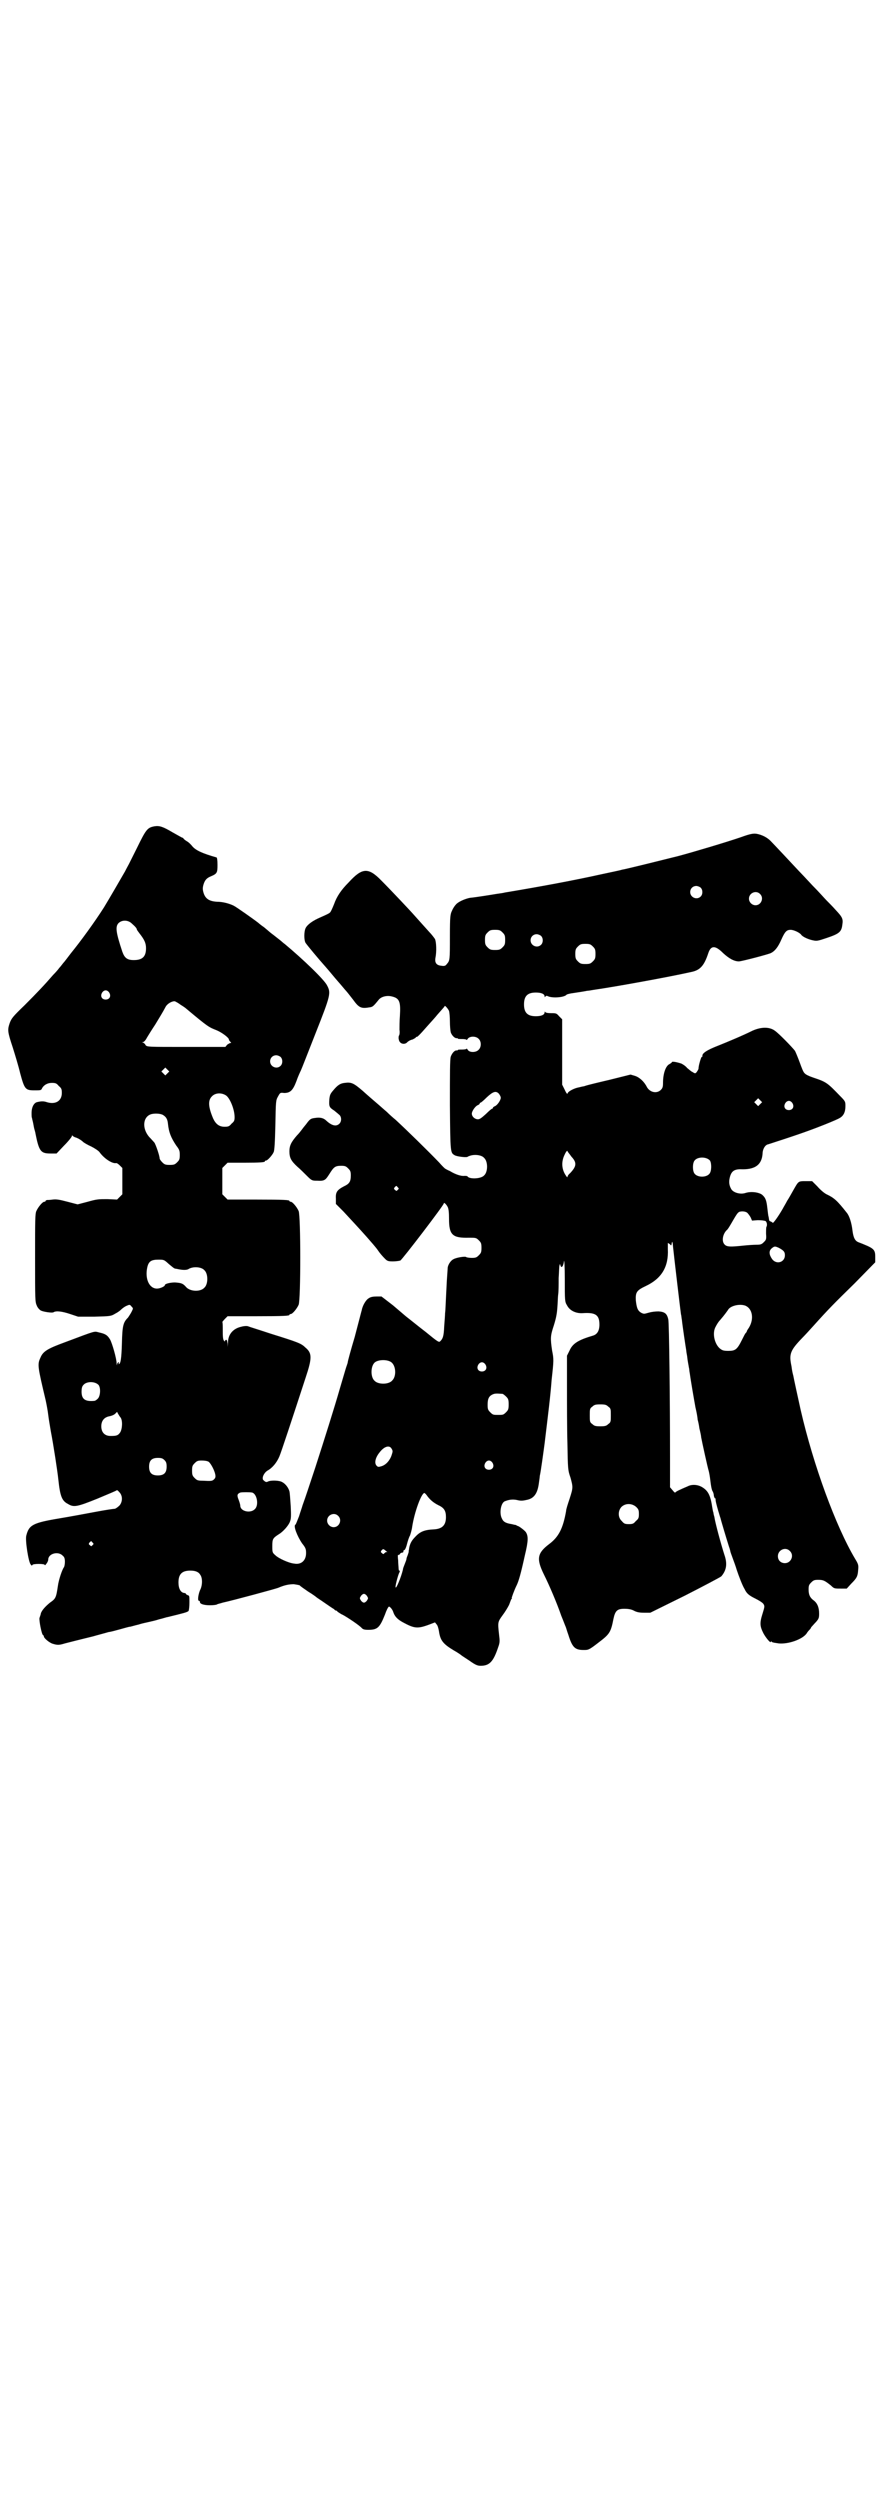<?xml version="1.0" standalone="no"?>
<!DOCTYPE svg PUBLIC "-//W3C//DTD SVG 20010904//EN"
 "http://www.w3.org/TR/2001/REC-SVG-20010904/DTD/svg10.dtd">
<svg version="1.0" xmlns="http://www.w3.org/2000/svg"
 width="1000pt" height="2850pt" viewBox="0 0 1000 2850"
 preserveAspectRatio="xMidYMid meet">
<g transform="translate(0,2850) scale(0.5,-0.5)"
fill="#000000" stroke="none">
<path d="M352 3816 c-16 -3 -19 -7 -40 -50 -9 -18 -17 -34 -18 -36 -1 -2 -5
-9 -9 -17 -8 -14 -37 -64 -48 -82 -21 -33 -53 -77 -75 -104 -7 -9 -15 -20 -18
-23 -3 -4 -7 -9 -9 -11 -2 -3 -8 -10 -14 -16 -19 -22 -36 -40 -65 -69 -27 -26
-30 -30 -34 -41 -5 -15 -5 -19 7 -55 5 -16 13 -42 17 -59 10 -37 12 -39 33
-39 14 0 15 0 17 5 4 7 12 12 22 12 9 0 11 -1 16 -7 6 -5 7 -7 7 -16 0 -18
-14 -27 -34 -21 -8 3 -15 2 -23 0 -7 -2 -12 -12 -12 -24 0 -6 0 -11 1 -12 0
-1 1 -5 2 -9 1 -4 2 -11 3 -15 1 -4 3 -10 3 -12 8 -40 12 -45 34 -45 l14 0 17
18 c10 10 18 20 18 22 0 2 0 2 2 0 1 -1 3 -2 5 -3 5 -1 14 -6 19 -11 1 -1 9
-6 18 -10 8 -4 17 -10 19 -13 10 -14 28 -26 37 -25 2 1 6 -2 9 -5 l6 -6 0 -30
0 -30 -6 -6 -6 -6 -22 1 c-20 0 -24 0 -45 -6 l-23 -6 -23 6 c-19 5 -25 6 -34
5 -6 -1 -12 -1 -13 -1 -2 -1 -3 -1 -3 -2 0 -1 -1 -2 -3 -2 -4 0 -14 -12 -18
-21 -3 -6 -3 -21 -3 -107 0 -97 0 -100 4 -109 2 -5 6 -9 9 -11 6 -3 26 -6 29
-4 6 4 20 2 38 -4 l18 -6 38 0 c36 1 37 1 47 7 6 3 11 7 13 9 2 2 7 6 11 8 9
4 9 4 13 -1 4 -4 4 -4 0 -12 -2 -4 -6 -10 -8 -13 -11 -11 -13 -18 -14 -59 -1
-35 -3 -47 -7 -47 -1 0 -1 1 0 2 1 1 0 2 -1 2 -1 0 -2 -2 -3 -4 0 -4 -1 -3 -1
1 0 11 -10 46 -15 55 -6 10 -11 13 -25 16 -12 3 -5 5 -77 -22 -41 -15 -51 -21
-57 -36 -7 -15 -6 -20 12 -96 2 -9 5 -25 6 -34 1 -9 4 -26 6 -38 6 -31 15 -90
17 -109 4 -38 8 -49 22 -56 13 -8 20 -7 67 12 24 10 43 18 44 19 0 1 3 0 5 -3
9 -8 9 -22 2 -31 -4 -4 -8 -7 -11 -8 -3 0 -23 -3 -44 -7 -21 -4 -59 -11 -83
-15 -60 -10 -69 -15 -75 -39 -3 -10 5 -61 10 -66 2 -3 3 -3 4 -1 1 3 28 3 28
0 0 -2 2 0 4 3 2 2 4 7 4 9 0 14 23 20 33 9 4 -3 5 -7 5 -14 0 -5 -1 -10 -2
-12 -4 -5 -12 -28 -14 -43 -4 -27 -5 -29 -18 -38 -11 -9 -19 -18 -21 -25 0 -2
-2 -7 -3 -10 -1 -7 5 -37 8 -39 1 0 2 -2 2 -3 0 -4 13 -15 21 -17 10 -3 14 -3
27 1 31 8 60 15 64 16 3 1 11 3 18 5 7 2 15 4 18 5 3 0 14 3 25 6 11 3 21 6
23 6 2 0 11 3 20 5 9 3 20 5 24 6 4 1 14 3 23 6 9 2 17 5 19 5 37 9 45 11 48
14 1 2 2 10 2 20 0 14 0 15 -4 16 -2 1 -4 2 -4 3 0 1 -2 2 -4 2 -8 1 -13 10
-13 24 0 19 8 27 27 27 12 0 19 -3 23 -10 5 -7 5 -24 -1 -35 -4 -10 -6 -24 -2
-24 1 0 2 -1 2 -2 -1 -5 9 -8 23 -8 8 0 15 1 16 2 1 1 7 2 13 4 23 5 123 32
127 34 14 6 24 8 35 8 7 -1 13 -2 14 -3 0 -1 9 -7 19 -14 10 -6 18 -12 19 -13
1 -1 9 -6 19 -13 10 -7 19 -13 21 -14 1 -2 3 -3 4 -3 1 0 3 -1 4 -3 2 -1 7 -5
12 -7 11 -6 38 -24 43 -30 3 -3 6 -4 15 -4 21 0 26 5 38 35 3 9 7 17 9 18 2 0
8 -6 10 -13 3 -9 9 -16 22 -23 26 -14 33 -15 60 -5 l13 5 4 -5 c2 -2 4 -9 5
-15 3 -21 9 -29 34 -44 9 -5 16 -10 17 -11 1 -1 9 -6 18 -12 14 -10 19 -12 26
-12 20 0 29 9 40 42 4 11 4 14 2 30 -3 27 -3 28 8 43 6 8 12 18 15 24 2 5 4
11 5 13 2 1 2 2 1 2 -1 0 6 19 11 29 5 10 10 28 19 69 8 33 8 44 2 53 -3 4
-16 14 -19 14 -1 0 -2 1 -3 2 -2 0 -6 1 -10 2 -13 2 -19 5 -22 12 -7 12 -3 36
6 40 10 4 18 5 28 3 7 -2 13 -2 21 0 18 3 26 15 29 39 1 7 2 14 2 16 2 7 9 59
11 74 8 67 13 105 16 145 5 45 5 47 1 67 -4 28 -4 33 4 57 5 16 7 26 8 40 1
11 1 24 2 31 1 7 1 23 1 37 1 14 1 27 2 29 1 4 1 4 2 0 2 -8 7 -2 8 9 1 6 2
-12 2 -40 0 -49 0 -52 5 -60 6 -12 20 -19 36 -18 29 2 38 -4 38 -26 0 -14 -5
-22 -14 -25 -34 -10 -47 -18 -54 -34 l-6 -12 0 -70 c0 -38 0 -97 1 -130 1 -58
1 -61 7 -78 6 -22 6 -23 -2 -48 -4 -12 -8 -24 -8 -28 -7 -40 -17 -59 -38 -75
-28 -21 -30 -34 -13 -69 13 -26 30 -66 40 -95 5 -12 9 -23 10 -25 1 -2 3 -10
6 -18 9 -29 15 -35 35 -35 11 0 12 0 34 17 25 19 28 23 34 54 4 19 9 23 25 23
8 0 15 -1 21 -4 7 -4 14 -5 24 -5 l14 0 79 39 c43 22 81 42 83 44 12 14 14 29
7 49 -8 25 -21 73 -23 87 -1 3 -2 7 -2 9 -1 2 -2 8 -3 14 -4 27 -10 37 -24 45
-9 5 -21 6 -30 2 -4 -2 -12 -5 -18 -8 -7 -3 -12 -6 -12 -7 0 -1 -3 1 -6 5 l-6
7 0 66 c0 134 -2 310 -4 317 -3 13 -8 17 -22 18 -8 0 -16 -1 -23 -3 -10 -3
-11 -3 -17 0 -8 5 -10 11 -12 28 -1 19 2 23 23 33 36 17 52 44 50 84 0 7 0 14
0 14 1 0 3 -2 5 -3 3 -4 3 -3 4 3 1 5 2 3 3 -10 2 -20 17 -147 18 -153 1 -2 1
-8 2 -12 1 -11 9 -65 10 -70 0 -2 1 -8 2 -13 1 -11 3 -19 4 -26 1 -3 1 -9 2
-13 2 -15 9 -56 13 -78 3 -12 5 -25 5 -28 1 -3 3 -12 4 -20 2 -8 4 -17 4 -20
2 -11 15 -70 17 -76 1 -3 3 -14 4 -23 1 -10 3 -21 5 -24 2 -3 3 -8 3 -11 1 -3
2 -5 2 -5 1 0 2 -1 2 -1 -1 -3 2 -14 6 -28 2 -6 4 -14 5 -16 1 -5 13 -45 19
-64 3 -8 4 -14 4 -14 0 0 2 -6 5 -14 3 -8 7 -19 9 -26 5 -15 13 -36 18 -44 5
-11 11 -15 25 -22 8 -4 16 -9 18 -12 3 -5 3 -6 -2 -22 -7 -22 -6 -29 2 -45 6
-11 17 -24 17 -19 0 1 1 1 3 -1 1 -1 8 -2 15 -3 22 -2 53 9 63 22 3 5 6 8 7 9
1 1 3 3 4 6 2 2 7 8 11 12 6 7 7 9 7 19 0 14 -4 23 -11 29 -10 7 -13 14 -13
26 0 9 1 11 6 16 5 5 7 6 16 6 12 0 15 -2 29 -13 7 -7 8 -7 22 -7 l14 0 10 11
c13 13 15 17 16 31 1 11 1 13 -7 26 -44 74 -95 213 -124 339 -6 27 -16 73 -17
79 -1 3 -3 12 -4 21 -6 28 -3 36 25 65 5 5 16 17 25 27 35 39 48 52 94 97 l47
48 0 12 c0 18 -3 20 -39 34 -7 3 -11 10 -13 27 -2 17 -7 33 -13 40 -22 28 -29
34 -46 42 -6 3 -15 11 -21 18 l-12 12 -15 0 c-17 0 -16 0 -28 -21 -4 -7 -10
-18 -14 -24 -3 -6 -8 -14 -10 -18 -11 -19 -22 -34 -23 -32 0 1 -3 2 -4 3 -2 0
-4 2 -4 3 0 2 -1 5 -1 7 -1 2 -2 11 -3 20 -2 18 -4 24 -12 31 -8 6 -26 8 -38
4 -12 -4 -29 1 -33 10 -5 9 -5 18 -2 28 4 13 11 17 29 16 29 0 43 11 45 35 0
11 6 21 13 22 3 1 53 17 81 27 34 12 76 29 82 33 9 5 13 14 13 27 0 10 0 11
-12 23 -29 30 -31 32 -61 42 -9 3 -18 7 -20 10 -3 2 -7 13 -11 24 -4 11 -9 23
-11 27 -6 8 -37 40 -46 46 -12 9 -31 9 -51 0 -22 -11 -58 -26 -78 -34 -26 -10
-38 -18 -36 -24 0 -1 -1 -2 -2 -2 -1 0 -7 -19 -7 -26 0 -2 -2 -5 -4 -8 -3 -4
-4 -4 -10 0 -3 1 -8 6 -12 9 -3 4 -9 8 -13 10 -9 3 -22 6 -22 3 0 -1 -2 -2 -5
-4 -9 -4 -15 -22 -15 -43 0 -9 -1 -12 -5 -16 -9 -9 -25 -6 -32 7 -6 12 -17 22
-27 25 l-10 3 -48 -12 c-26 -6 -50 -12 -53 -13 -3 -1 -6 -2 -7 -2 -1 0 -5 -1
-9 -2 -12 -2 -27 -10 -27 -15 0 -1 -3 2 -6 9 l-6 12 0 74 0 75 -7 7 c-6 7 -7
7 -19 7 -7 0 -12 1 -13 3 0 1 -1 1 -1 -1 0 -6 -8 -9 -20 -9 -19 0 -27 8 -27
27 0 19 8 27 27 27 12 0 20 -3 20 -9 0 -2 0 -2 2 0 1 2 3 2 7 0 11 -4 36 -2
41 4 1 1 5 2 10 3 14 2 33 5 37 6 2 0 9 1 14 2 43 6 171 29 224 41 20 4 29 15
38 42 6 19 16 19 34 1 13 -12 25 -19 36 -19 6 0 67 16 73 19 10 5 17 15 24 31
8 18 12 22 21 22 7 0 20 -6 24 -11 3 -5 17 -11 27 -13 9 -2 12 -1 30 5 30 10
35 14 37 31 2 13 0 17 -15 33 -7 8 -17 18 -21 22 -4 4 -18 20 -32 34 -13 14
-28 30 -32 34 -13 14 -58 62 -64 68 -8 8 -20 14 -32 16 -7 1 -14 0 -36 -8 -32
-11 -109 -34 -143 -43 -24 -6 -120 -30 -128 -31 -2 -1 -22 -5 -45 -10 -63 -14
-138 -28 -222 -42 -3 -1 -11 -2 -18 -3 -12 -2 -49 -8 -61 -9 -11 -2 -27 -9
-32 -15 -3 -3 -7 -9 -9 -14 -4 -8 -5 -12 -5 -59 0 -54 0 -55 -7 -63 -3 -4 -5
-5 -12 -4 -11 1 -16 6 -14 18 3 15 2 36 -1 43 -2 3 -8 11 -13 16 -8 9 -19 21
-35 39 -5 6 -53 57 -74 78 -30 31 -44 30 -75 -4 -17 -17 -27 -32 -33 -49 -4
-10 -8 -19 -10 -20 -2 -2 -11 -6 -20 -10 -19 -8 -31 -17 -35 -25 -4 -8 -4 -28
0 -34 5 -7 29 -36 46 -55 8 -9 20 -24 28 -33 8 -9 16 -19 18 -21 2 -2 9 -11
16 -20 13 -18 18 -21 36 -18 9 1 10 2 23 18 6 7 19 10 30 7 17 -4 20 -12 18
-44 -1 -12 -1 -26 -1 -32 1 -6 0 -12 -1 -13 -1 -1 -1 -4 -1 -6 0 -2 1 -5 1 -5
0 -1 1 -3 3 -5 4 -4 12 -4 16 1 2 2 7 5 12 6 4 2 7 4 7 4 0 1 1 2 2 2 1 -1 5
2 25 25 9 10 19 21 22 25 14 16 17 19 17 20 0 3 8 -6 10 -11 1 -3 2 -14 2 -24
0 -10 1 -21 2 -25 3 -8 10 -14 14 -13 1 0 2 0 2 -1 0 -1 5 -1 10 -1 6 0 10 -1
10 -2 0 -1 1 0 3 3 5 6 19 6 25 -1 6 -6 6 -19 -1 -25 -6 -6 -20 -6 -24 0 -2 3
-3 4 -3 3 0 -1 -4 -2 -10 -2 -5 0 -10 0 -10 -1 0 -1 -1 -1 -2 -1 -5 1 -11 -6
-14 -14 -2 -6 -2 -38 -2 -111 1 -110 1 -108 11 -114 5 -3 29 -6 30 -3 0 0 4 2
9 3 10 2 23 0 28 -6 9 -8 9 -32 0 -40 -7 -8 -34 -9 -38 -2 -1 1 -4 1 -7 1 -7
-1 -20 3 -33 11 -5 2 -10 5 -10 5 -1 0 -8 7 -15 15 -24 25 -74 74 -99 97 -5 4
-14 12 -20 18 -6 5 -17 15 -23 20 -7 6 -21 18 -32 28 -21 18 -26 20 -41 18
-10 -1 -16 -5 -26 -17 -7 -8 -8 -11 -9 -21 -1 -16 0 -18 11 -25 5 -4 11 -9 13
-11 4 -5 4 -14 -1 -19 -7 -7 -17 -5 -30 7 -6 6 -14 8 -26 6 -9 -1 -11 -3 -16
-9 -3 -4 -6 -8 -7 -9 -1 -1 -4 -5 -7 -9 -3 -4 -7 -9 -11 -13 -13 -15 -17 -23
-17 -36 0 -15 4 -22 18 -35 6 -5 16 -15 22 -21 11 -11 12 -11 23 -11 17 -1 19
1 28 15 10 16 13 19 27 19 9 0 11 -1 16 -6 5 -5 6 -7 6 -16 0 -14 -3 -19 -16
-25 -15 -8 -19 -13 -18 -28 l0 -12 17 -17 c14 -15 39 -42 54 -59 7 -8 22 -25
25 -30 4 -6 10 -13 16 -19 5 -5 7 -6 18 -6 6 0 14 1 17 2 5 3 99 126 99 130 0
4 6 -2 9 -8 2 -4 3 -12 3 -27 0 -37 8 -44 46 -43 15 0 16 0 22 -6 5 -5 6 -7 6
-17 0 -10 -1 -12 -6 -17 -5 -5 -7 -6 -16 -6 -6 0 -12 1 -13 2 -2 2 -22 -1 -29
-5 -6 -3 -12 -12 -13 -19 0 -2 -1 -15 -2 -30 -3 -57 -3 -67 -4 -74 0 -4 -1
-17 -2 -30 -1 -23 -3 -28 -9 -34 -3 -3 -5 -2 -33 21 -17 13 -34 27 -38 30 -4
3 -9 7 -10 8 -1 1 -13 11 -27 23 l-26 20 -11 0 c-8 0 -14 -1 -18 -4 -6 -3 -14
-16 -16 -27 -1 -3 -8 -31 -16 -61 -9 -30 -16 -56 -16 -58 0 -2 -3 -9 -5 -16
-2 -7 -8 -27 -13 -44 -12 -42 -35 -115 -56 -180 -16 -48 -21 -64 -29 -86 -1
-4 -5 -15 -8 -25 -4 -10 -7 -18 -8 -19 -6 -2 4 -27 15 -43 8 -10 9 -13 9 -22
0 -17 -11 -27 -27 -24 -12 1 -36 12 -43 19 -7 6 -7 7 -7 21 0 16 1 18 15 27
10 6 22 20 25 28 3 7 3 14 2 36 -1 15 -2 30 -3 34 -3 10 -11 19 -19 22 -8 3
-25 3 -30 0 -4 -2 -6 -1 -11 4 -3 5 2 16 10 21 11 6 21 18 27 32 4 9 29 85 60
180 15 45 15 56 -1 69 -9 9 -17 12 -78 31 -27 9 -50 16 -52 17 -2 1 -9 1 -16
-1 -18 -4 -30 -17 -30 -36 l-1 -10 0 8 c-1 7 -2 9 -4 8 -2 -1 -2 -2 -2 -4 1
-1 1 -1 -1 1 -3 2 -4 7 -4 22 0 12 0 21 -1 22 0 0 3 4 6 7 l6 6 65 0 c65 0 76
1 76 3 0 1 1 2 3 2 4 0 14 12 18 21 5 11 5 203 0 214 -4 9 -14 21 -18 21 -2 0
-3 1 -3 2 0 2 -11 3 -76 3 l-65 0 -6 6 -6 6 0 30 0 30 6 6 6 6 37 0 c38 0 48
1 48 3 0 1 1 2 3 2 3 0 14 12 17 19 2 4 3 22 4 62 1 55 1 56 6 65 5 9 5 9 14
8 14 0 20 6 28 27 3 9 8 20 10 24 2 4 17 43 34 86 34 86 35 91 26 108 -6 13
-55 60 -97 95 -2 1 -7 6 -11 9 -4 3 -10 8 -14 11 -4 3 -8 6 -9 7 -1 1 -7 6
-13 11 -6 4 -12 9 -13 10 -13 10 -50 36 -56 39 -10 5 -25 9 -38 9 -18 1 -27 7
-31 21 -2 7 -2 11 0 18 3 10 7 15 17 19 14 6 15 8 15 26 0 11 -1 16 -2 17 -32
9 -47 16 -55 25 -3 4 -9 10 -13 12 -5 3 -8 6 -8 7 0 0 -1 1 -2 1 -1 0 -11 6
-22 12 -22 13 -30 16 -42 14z m1246 -140 c5 -5 5 -15 0 -20 -9 -9 -24 -2 -24
10 0 8 6 14 14 14 3 0 8 -2 10 -4z m135 -14 c10 -9 3 -26 -10 -26 -8 0 -15 7
-15 15 0 13 16 20 25 11z m-1432 -68 c8 -7 11 -11 11 -13 0 -1 3 -5 6 -9 11
-14 15 -22 15 -34 0 -19 -8 -27 -28 -27 -15 0 -21 5 -26 19 -15 45 -16 57 -9
65 8 8 22 8 31 -1z m845 -20 c5 -5 6 -7 6 -17 0 -10 -1 -12 -6 -17 -5 -5 -7
-6 -17 -6 -10 0 -12 1 -17 6 -5 5 -6 7 -6 17 0 10 1 12 6 17 5 5 7 6 17 6 10
0 12 -1 17 -6z m88 -8 c5 -5 5 -15 0 -20 -9 -9 -24 -2 -24 10 0 8 6 14 14 14
3 0 8 -2 10 -4z m118 -24 c5 -5 6 -7 6 -17 0 -10 -1 -12 -6 -17 -5 -5 -7 -6
-17 -6 -10 0 -12 1 -17 6 -5 5 -6 7 -6 17 0 10 1 12 6 17 5 5 7 6 17 6 10 0
12 -1 17 -6z m-1103 -105 c5 -8 1 -16 -8 -16 -9 0 -13 8 -8 16 2 3 5 5 8 5 3
0 6 -2 8 -5z m163 -28 c5 -3 11 -7 13 -9 49 -41 51 -42 69 -49 12 -5 28 -17
28 -21 0 -1 1 -3 3 -5 2 -2 3 -3 1 -3 -2 0 -5 -2 -8 -4 l-4 -5 -89 0 c-89 0
-89 0 -93 4 -1 3 -4 5 -6 6 -3 1 -3 1 0 1 2 0 6 4 9 10 3 5 11 18 19 30 12 20
16 26 24 41 4 7 15 13 21 12 2 -1 8 -4 13 -8z m228 -119 c5 -5 5 -15 0 -20 -9
-9 -24 -2 -24 10 0 8 6 14 14 14 3 0 8 -2 10 -4z m-258 -37 l-5 -5 -4 4 -5 5
4 4 5 5 4 -4 5 -5 -4 -4z m756 -47 c2 -3 4 -6 4 -9 0 -5 -7 -16 -13 -19 -3 -1
-5 -3 -5 -4 0 -1 -1 -2 -2 -2 -1 0 -7 -5 -14 -12 -10 -9 -14 -12 -18 -12 -7 0
-14 6 -14 13 0 5 7 16 13 19 3 1 5 3 5 4 0 1 1 2 2 2 1 0 7 5 14 12 14 13 21
16 28 8z m-622 -4 c9 -7 19 -32 19 -49 0 -8 -1 -10 -7 -15 -5 -6 -7 -7 -16 -7
-12 0 -20 6 -26 19 -11 26 -12 41 -3 50 8 9 23 9 33 2z m1218 -19 l-5 -5 -4 4
-5 5 4 4 5 5 4 -4 5 -5 -4 -4z m73 2 c5 -8 1 -16 -8 -16 -9 0 -13 8 -8 16 2 3
5 5 8 5 3 0 6 -2 8 -5z m-1434 -28 c6 -4 9 -9 10 -19 2 -20 7 -32 19 -50 7 -9
8 -12 8 -21 0 -10 -1 -12 -6 -17 -5 -5 -7 -6 -17 -6 -10 0 -12 1 -17 6 -3 3
-6 7 -6 9 0 6 -9 32 -12 36 -2 2 -7 8 -12 13 -17 20 -14 47 6 52 9 2 22 1 27
-3z m930 -94 c13 -14 12 -22 -3 -38 -4 -3 -6 -7 -6 -9 0 -1 -2 1 -5 6 -8 13
-9 29 -2 44 3 7 6 11 7 10 0 -2 5 -7 9 -13z m316 -9 c4 -6 4 -24 -1 -30 -7 -9
-27 -9 -34 0 -5 6 -5 24 0 30 7 9 27 9 35 0z m-712 -61 c3 -3 3 -3 0 -6 -3 -3
-3 -3 -6 0 -3 2 -3 3 -1 6 4 4 4 4 7 0z m797 -58 c2 -2 6 -7 8 -11 l3 -7 13 1
c9 0 15 -1 18 -2 3 -3 4 -9 2 -13 -1 -1 -1 -8 -1 -16 1 -13 0 -14 -5 -19 -5
-5 -7 -6 -17 -6 -7 0 -20 -1 -30 -2 -28 -3 -37 -3 -42 2 -8 7 -5 24 4 33 3 2
8 11 15 23 7 12 10 17 14 19 6 2 14 1 18 -2z m72 -80 c11 -6 14 -9 14 -17 0
-16 -19 -22 -29 -9 -7 10 -8 18 -2 24 7 6 8 6 17 2z m-1391 -37 c6 -5 12 -10
13 -10 0 0 3 -1 5 -1 13 -3 21 -3 26 -1 10 7 30 6 37 -2 9 -8 9 -32 0 -40 -9
-10 -33 -9 -42 2 -7 8 -11 9 -25 10 -11 0 -23 -3 -23 -6 0 -3 -11 -8 -18 -8
-18 0 -28 23 -22 49 3 13 9 17 25 17 13 0 13 0 24 -10z m1315 -95 c16 -7 20
-30 8 -50 -2 -3 -5 -7 -5 -9 -1 -2 -2 -3 -3 -4 -1 -1 -4 -7 -8 -15 -11 -22
-15 -25 -31 -25 -11 0 -14 1 -20 6 -12 11 -17 35 -9 49 2 4 6 11 10 15 12 14
15 19 18 23 5 10 27 15 40 10z m-809 -128 c12 -7 14 -33 3 -43 -8 -9 -32 -9
-40 0 -9 8 -9 32 0 41 7 7 27 8 37 2z m216 -6 c5 -8 1 -16 -8 -16 -9 0 -13 8
-8 16 2 3 5 5 8 5 3 0 6 -2 8 -5z m-882 -47 c5 -7 4 -25 -2 -31 -3 -3 -6 -5
-8 -5 -21 -2 -29 4 -29 21 0 7 1 12 4 15 7 9 27 9 35 0z m921 -20 c1 0 5 -3 8
-6 5 -5 6 -7 6 -18 0 -11 -1 -13 -6 -18 -6 -6 -7 -6 -18 -6 -11 0 -12 0 -18 6
-5 5 -6 7 -6 17 0 14 3 20 12 24 5 2 8 2 22 1z m241 -29 c6 -4 6 -6 6 -20 0
-14 0 -16 -6 -20 -4 -4 -7 -5 -18 -5 -11 0 -14 1 -18 5 -6 4 -6 6 -6 20 0 14
0 16 6 20 4 4 7 5 18 5 11 0 14 -1 18 -5z m-1112 -25 c5 -7 4 -26 -1 -34 -5
-7 -8 -8 -22 -8 -13 0 -21 8 -21 22 0 13 7 21 19 23 5 1 10 3 13 6 l4 4 2 -4
c2 -3 4 -7 6 -9z m618 -71 c3 -5 3 -6 0 -15 -4 -12 -13 -22 -23 -25 -7 -2 -8
-2 -11 1 -6 6 -3 19 7 31 10 13 22 17 27 8z m-518 -26 c4 -4 5 -7 5 -15 0 -14
-6 -20 -20 -20 -14 0 -20 6 -20 20 0 14 6 20 20 20 8 0 11 -1 15 -5z m101 -4
c5 -4 13 -19 15 -29 1 -6 0 -8 -3 -11 -4 -4 -7 -4 -26 -3 -11 0 -13 1 -18 6
-5 5 -6 7 -6 17 0 10 1 12 6 17 5 5 7 6 16 6 7 0 13 -1 16 -3z m647 -2 c5 -8
1 -16 -8 -16 -9 0 -13 8 -8 16 2 3 5 5 8 5 3 0 6 -2 8 -5z m-548 -68 c11 -3
16 -29 6 -38 -10 -10 -33 -5 -33 8 0 2 -2 9 -4 14 -4 10 -3 13 4 16 4 1 22 1
27 0z m398 -6 c7 -10 15 -17 27 -23 13 -6 17 -13 17 -27 0 -18 -8 -27 -28 -28
-21 -1 -31 -5 -42 -17 -8 -8 -12 -15 -14 -26 0 -3 -1 -5 -1 -6 0 -1 0 -2 0 -2
0 -1 -1 -4 -2 -7 -1 -3 -3 -7 -3 -9 0 -2 -2 -7 -4 -12 -2 -5 -4 -10 -4 -12 -4
-18 -17 -49 -17 -40 0 6 7 31 9 33 1 2 1 5 -1 4 0 0 -1 2 -1 5 0 3 -1 11 -1
18 -1 8 -1 13 0 13 1 -1 3 0 4 2 1 2 4 3 5 3 2 0 3 1 3 3 0 2 1 3 2 3 1 -1 4
5 6 13 2 8 5 17 7 20 1 3 4 12 5 20 5 33 21 77 28 77 0 0 3 -2 5 -5z m478 -27
c5 -5 6 -7 6 -16 0 -9 -1 -11 -7 -16 -5 -6 -7 -7 -16 -7 -9 0 -11 1 -16 7 -9
8 -9 23 -1 32 9 9 24 9 34 0z m-680 -20 c10 -9 3 -26 -10 -26 -8 0 -15 7 -15
15 0 13 16 20 25 11z m-560 -61 c3 -3 3 -3 0 -6 -3 -3 -3 -3 -6 0 -3 2 -3 3
-1 6 4 4 4 4 7 0z m669 -19 c3 -2 4 -4 3 -3 -2 1 -4 0 -6 -2 -3 -3 -3 -3 -6 0
-3 2 -3 3 -1 6 4 4 4 4 10 -1z m921 0 c11 -10 3 -28 -11 -28 -9 0 -16 6 -16
16 0 14 17 22 27 12z m-964 -103 c3 -5 3 -5 0 -10 -2 -3 -5 -5 -7 -5 -2 0 -5
2 -7 5 -3 5 -3 5 0 10 2 3 5 5 7 5 2 0 5 -2 7 -5z"/>
</g>
</svg>
